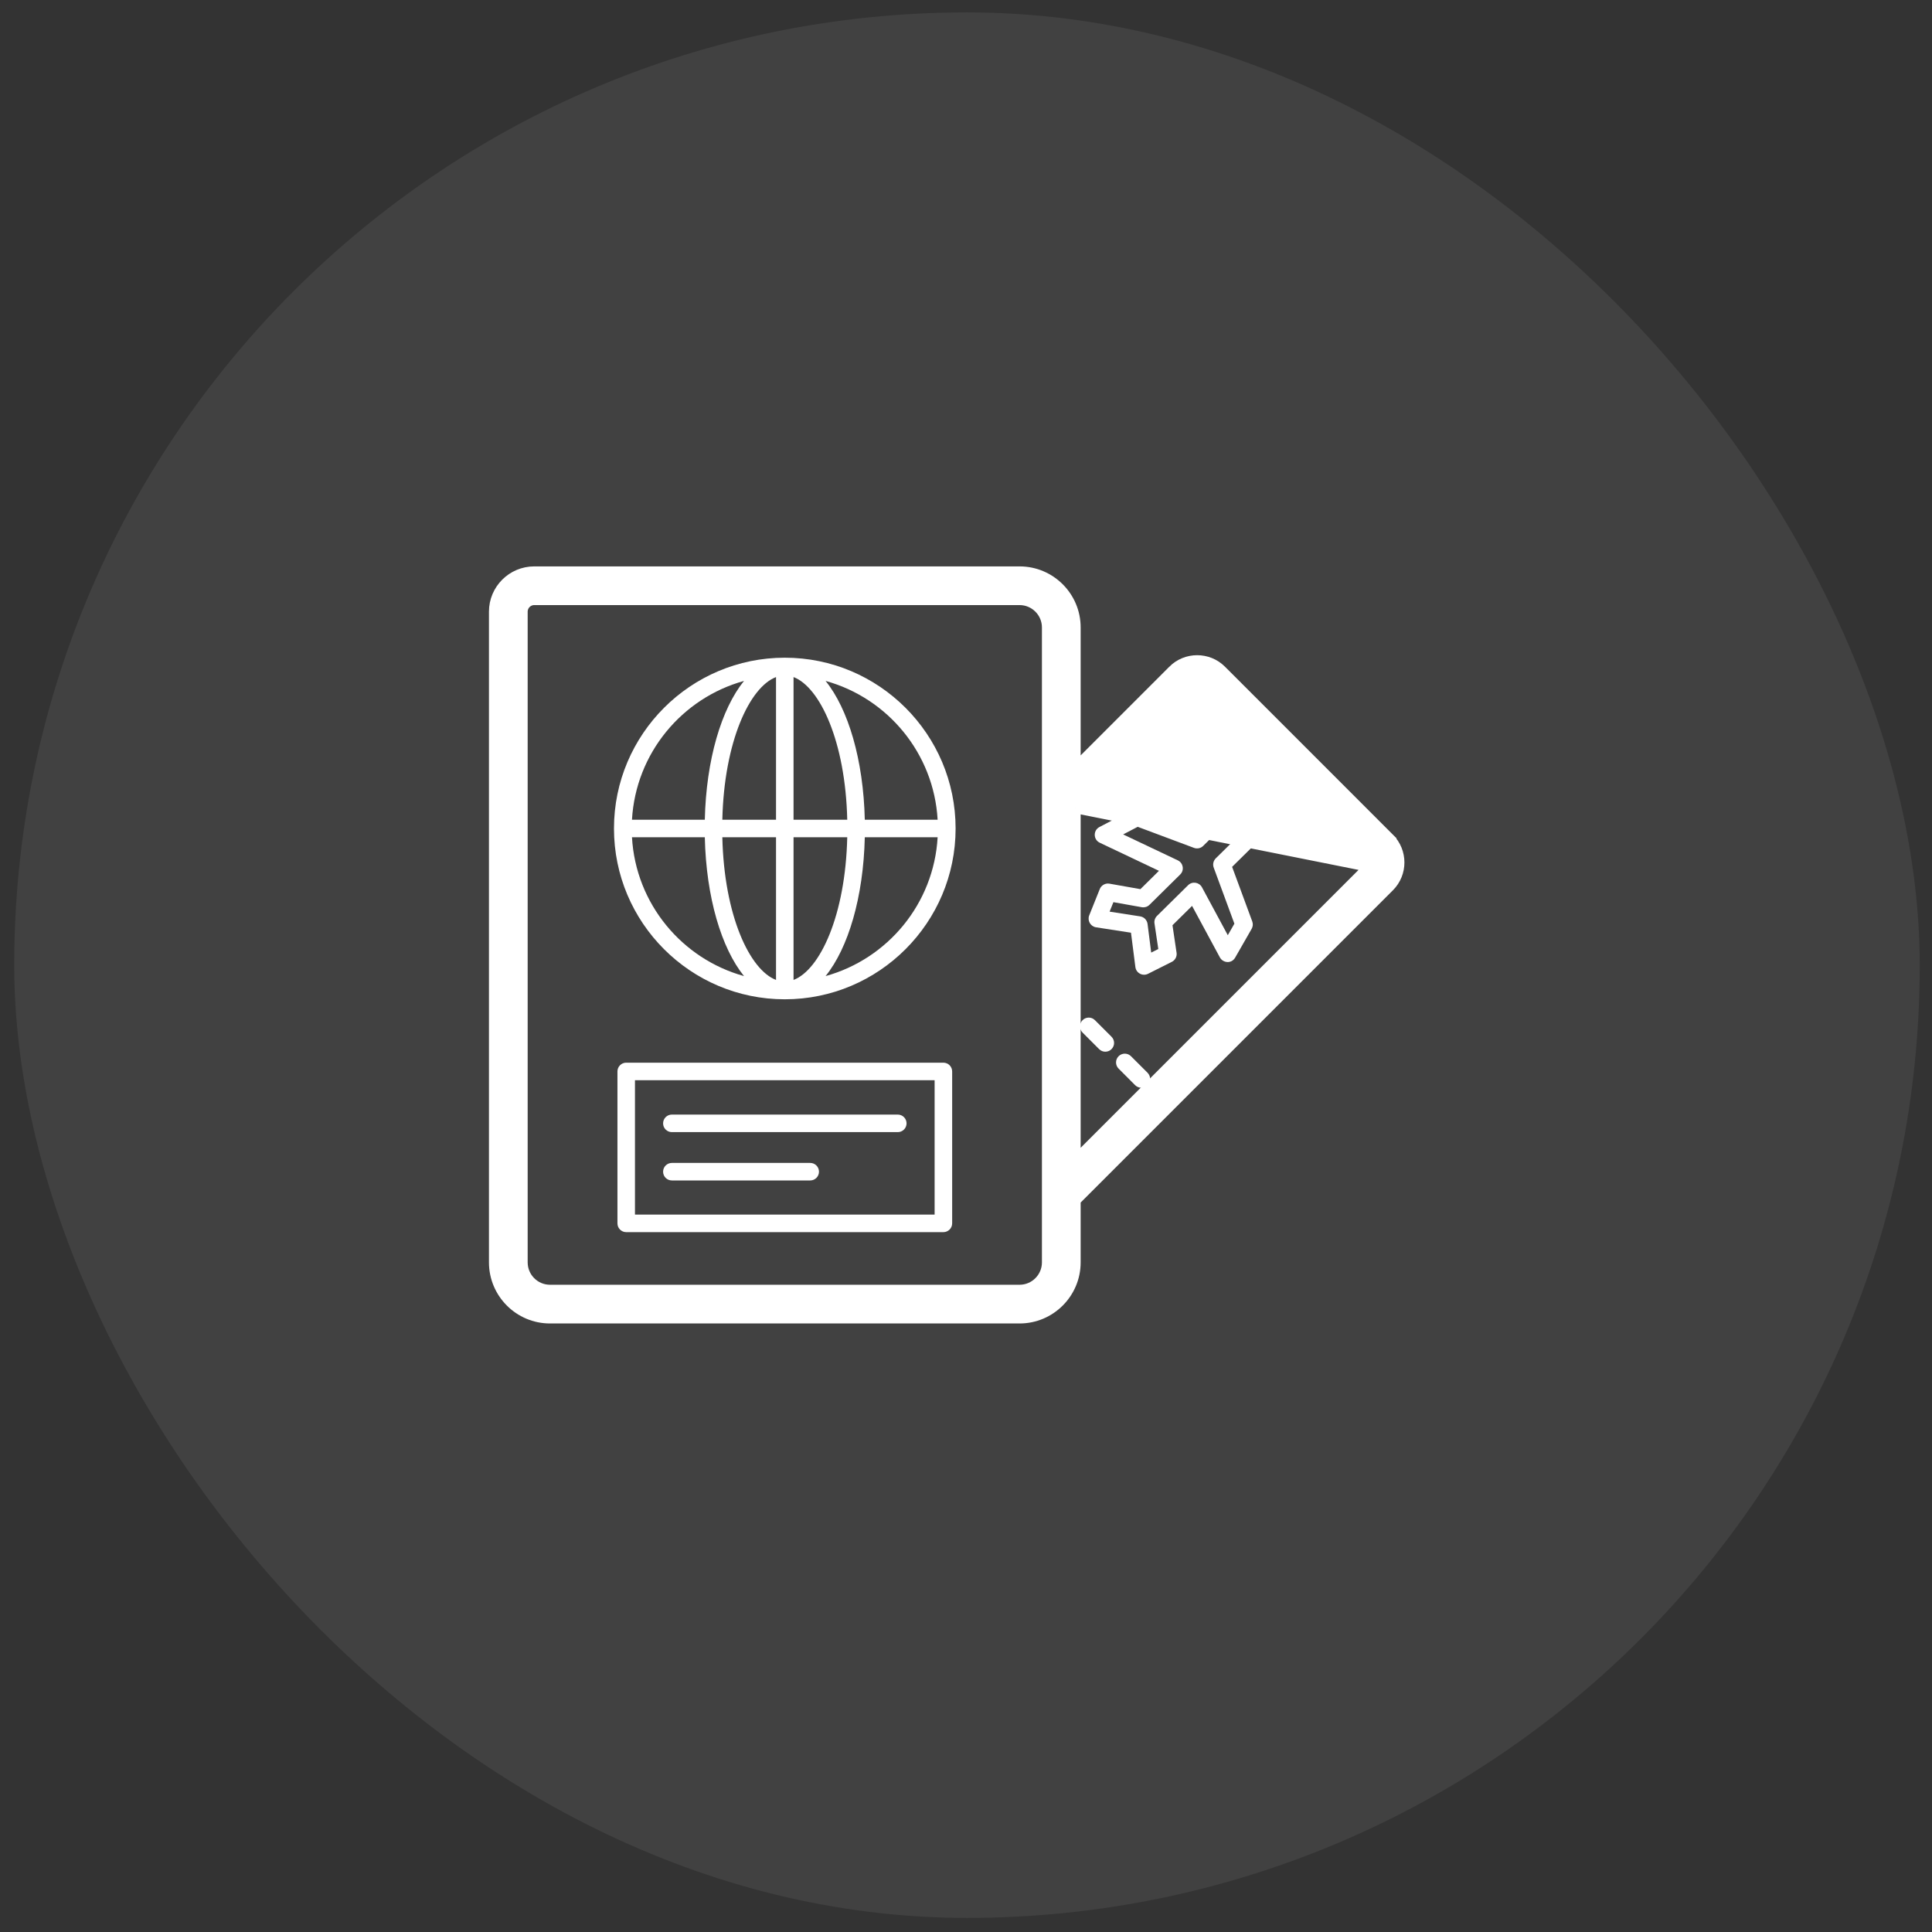 <svg width="73" height="73" viewBox="0 0 73 73" fill="none" xmlns="http://www.w3.org/2000/svg">
<rect x="0" y="0" width="73" height="73" fill="#333333" stroke="none"/>
<rect x="0.537" y="0.468" width="72" height="72" rx="36" fill="white" fill-opacity="0.07"/>
<g clip-path="url(#clip0_1058_677)">
<path d="M42.734 39.909C42.704 39.878 42.667 39.854 42.627 39.837C42.587 39.82 42.544 39.812 42.5 39.812C42.457 39.812 42.414 39.82 42.373 39.837C42.333 39.854 42.297 39.878 42.266 39.909C42.235 39.94 42.211 39.976 42.194 40.016C42.178 40.056 42.169 40.1 42.169 40.143C42.169 40.187 42.178 40.23 42.194 40.27C42.211 40.31 42.235 40.347 42.266 40.377L42.892 41.004C42.923 41.034 42.959 41.059 42.999 41.075C43.04 41.092 43.083 41.101 43.126 41.101C43.17 41.101 43.213 41.092 43.253 41.075C43.293 41.059 43.33 41.034 43.361 41.004C43.391 40.973 43.416 40.936 43.432 40.896C43.449 40.856 43.458 40.813 43.458 40.769C43.458 40.726 43.449 40.683 43.432 40.642C43.416 40.602 43.391 40.566 43.361 40.535L42.734 39.909ZM41.372 38.547C41.243 38.417 41.033 38.417 40.904 38.547C40.774 38.676 40.774 38.886 40.904 39.015L41.53 39.641C41.659 39.771 41.869 39.771 41.998 39.641C42.128 39.512 42.128 39.302 41.998 39.173L41.372 38.547ZM46.676 29.833L45.147 31.342L43.082 30.569C43.038 30.553 42.992 30.546 42.945 30.549C42.899 30.552 42.853 30.564 42.812 30.586L41.542 31.249C41.301 31.375 41.307 31.725 41.554 31.842L43.791 32.904L43.09 33.596L41.92 33.389C41.846 33.376 41.768 33.389 41.702 33.426C41.635 33.463 41.583 33.521 41.555 33.592L41.156 34.587C41.078 34.783 41.202 35.005 41.413 35.038L42.734 35.242L42.9 36.541C42.93 36.768 43.174 36.897 43.378 36.795L44.277 36.343C44.34 36.312 44.391 36.261 44.423 36.199C44.455 36.137 44.467 36.067 44.456 35.998L44.302 34.96L45.042 34.229L46.092 36.174C46.204 36.383 46.528 36.431 46.671 36.182L47.293 35.096C47.317 35.054 47.331 35.007 47.336 34.959C47.34 34.91 47.333 34.862 47.316 34.816L46.555 32.754L48.076 31.253C48.468 30.866 48.473 30.235 48.086 29.843C47.696 29.448 47.066 29.448 46.676 29.833ZM47.611 30.781L45.938 32.432C45.893 32.477 45.861 32.534 45.847 32.596C45.833 32.658 45.838 32.723 45.86 32.783L46.641 34.901L46.392 35.336L45.416 33.526C45.312 33.334 45.051 33.29 44.892 33.447L43.717 34.607C43.68 34.643 43.652 34.688 43.635 34.738C43.619 34.787 43.614 34.84 43.622 34.891L43.766 35.858L43.498 35.993L43.36 34.91C43.35 34.839 43.318 34.773 43.268 34.721C43.218 34.669 43.152 34.636 43.081 34.625L41.926 34.446L42.07 34.088L43.143 34.279C43.195 34.288 43.248 34.284 43.299 34.269C43.35 34.253 43.396 34.225 43.433 34.188L44.593 33.043C44.757 32.882 44.711 32.607 44.503 32.508L42.438 31.528L42.988 31.241L45.113 32.036C45.234 32.082 45.37 32.053 45.462 31.962L47.141 30.305C47.172 30.274 47.209 30.25 47.25 30.233C47.291 30.217 47.334 30.208 47.378 30.209C47.422 30.209 47.465 30.218 47.506 30.235C47.546 30.252 47.583 30.277 47.614 30.308C47.645 30.34 47.669 30.377 47.686 30.417C47.702 30.458 47.711 30.502 47.711 30.546C47.71 30.589 47.701 30.633 47.684 30.673C47.667 30.714 47.642 30.75 47.611 30.781Z" fill="white"/>
<path d="M51.738 32.429L51.738 32.429L45.393 26.084L51.738 32.429ZM51.738 32.429C51.759 32.45 51.775 32.475 51.786 32.502C51.798 32.529 51.803 32.558 51.803 32.588C51.803 32.617 51.798 32.646 51.786 32.673C51.775 32.701 51.759 32.725 51.738 32.746L51.738 32.746M51.738 32.429L51.738 32.746M51.738 32.746L40.632 43.852V30.528M51.738 32.746L40.632 30.528M40.632 30.528L45.075 26.084L40.632 30.528ZM46.144 25.332L46.144 25.332C45.642 24.831 44.826 24.831 44.324 25.332L44.324 25.333L40.632 29.025V23.708C40.632 22.546 39.687 21.601 38.524 21.601H20.186C19.353 21.601 18.675 22.278 18.675 23.111V47.699C18.675 48.861 19.62 49.807 20.782 49.807H38.524C39.686 49.807 40.632 48.861 40.632 47.699V45.355L52.489 33.498C52.991 32.996 52.991 32.18 52.489 31.678L52.347 31.819L52.489 31.678L46.144 25.332ZM45.075 26.084C45.163 25.997 45.305 25.997 45.393 26.084L45.075 26.084ZM19.738 23.111C19.738 22.865 19.939 22.663 20.186 22.663H38.524C39.1 22.663 39.569 23.132 39.569 23.708V47.699C39.569 48.275 39.1 48.744 38.524 48.744H20.782C20.206 48.744 19.738 48.275 19.738 47.699L19.738 23.111Z" fill="white" stroke="white" stroke-width="0.4"/>
<path d="M29.653 37.758C33.212 37.758 36.107 34.863 36.107 31.305C36.107 27.746 33.212 24.851 29.653 24.851C26.094 24.851 23.199 27.746 23.199 31.305C23.199 34.863 26.094 37.758 29.653 37.758ZM31.194 36.881C32.049 35.824 32.624 33.903 32.676 31.636H35.428C35.285 34.148 33.538 36.233 31.194 36.881ZM35.428 30.973H32.676C32.624 28.707 32.049 26.785 31.194 25.728C33.538 26.376 35.285 28.461 35.428 30.973ZM29.984 25.583C30.983 25.964 31.945 28.021 32.013 30.973H29.984V25.583ZM29.984 31.636H32.013C31.945 34.588 30.983 36.645 29.984 37.026V31.636ZM29.322 37.026C28.323 36.645 27.361 34.588 27.293 31.636H29.322V37.026ZM29.322 25.583V30.973H27.293C27.361 28.021 28.323 25.964 29.322 25.583ZM28.112 25.728C27.257 26.785 26.682 28.707 26.631 30.973H23.879C24.022 28.461 25.768 26.376 28.112 25.728ZM26.631 31.636C26.682 33.903 27.257 35.824 28.112 36.881C25.768 36.233 24.022 34.148 23.879 31.636H26.631ZM35.645 40.153H23.661C23.617 40.153 23.574 40.161 23.534 40.178C23.494 40.194 23.457 40.219 23.427 40.25C23.396 40.28 23.372 40.317 23.355 40.357C23.338 40.397 23.33 40.44 23.33 40.484V46.225C23.33 46.407 23.478 46.556 23.661 46.556H35.645C35.828 46.556 35.977 46.407 35.977 46.225V40.484C35.977 40.396 35.942 40.312 35.88 40.25C35.818 40.188 35.733 40.153 35.645 40.153ZM35.314 45.893H23.992V40.815H35.314V45.893Z" fill="white"/>
<path d="M25.386 42.777H33.922C34.105 42.777 34.254 42.629 34.254 42.446C34.254 42.263 34.105 42.114 33.922 42.114H25.386C25.203 42.114 25.055 42.263 25.055 42.446C25.055 42.629 25.203 42.777 25.386 42.777ZM25.386 44.603H30.614C30.797 44.603 30.945 44.455 30.945 44.272C30.945 44.089 30.797 43.941 30.614 43.941H25.386C25.203 43.941 25.055 44.089 25.055 44.272C25.055 44.455 25.203 44.603 25.386 44.603Z" fill="white"/>
</g>
<defs>
<clipPath id="clip0_1058_677">
<rect width="34.617" height="34.617" fill="white" transform="translate(18.461 18.394)"/>
</clipPath>
</defs>
</svg>
